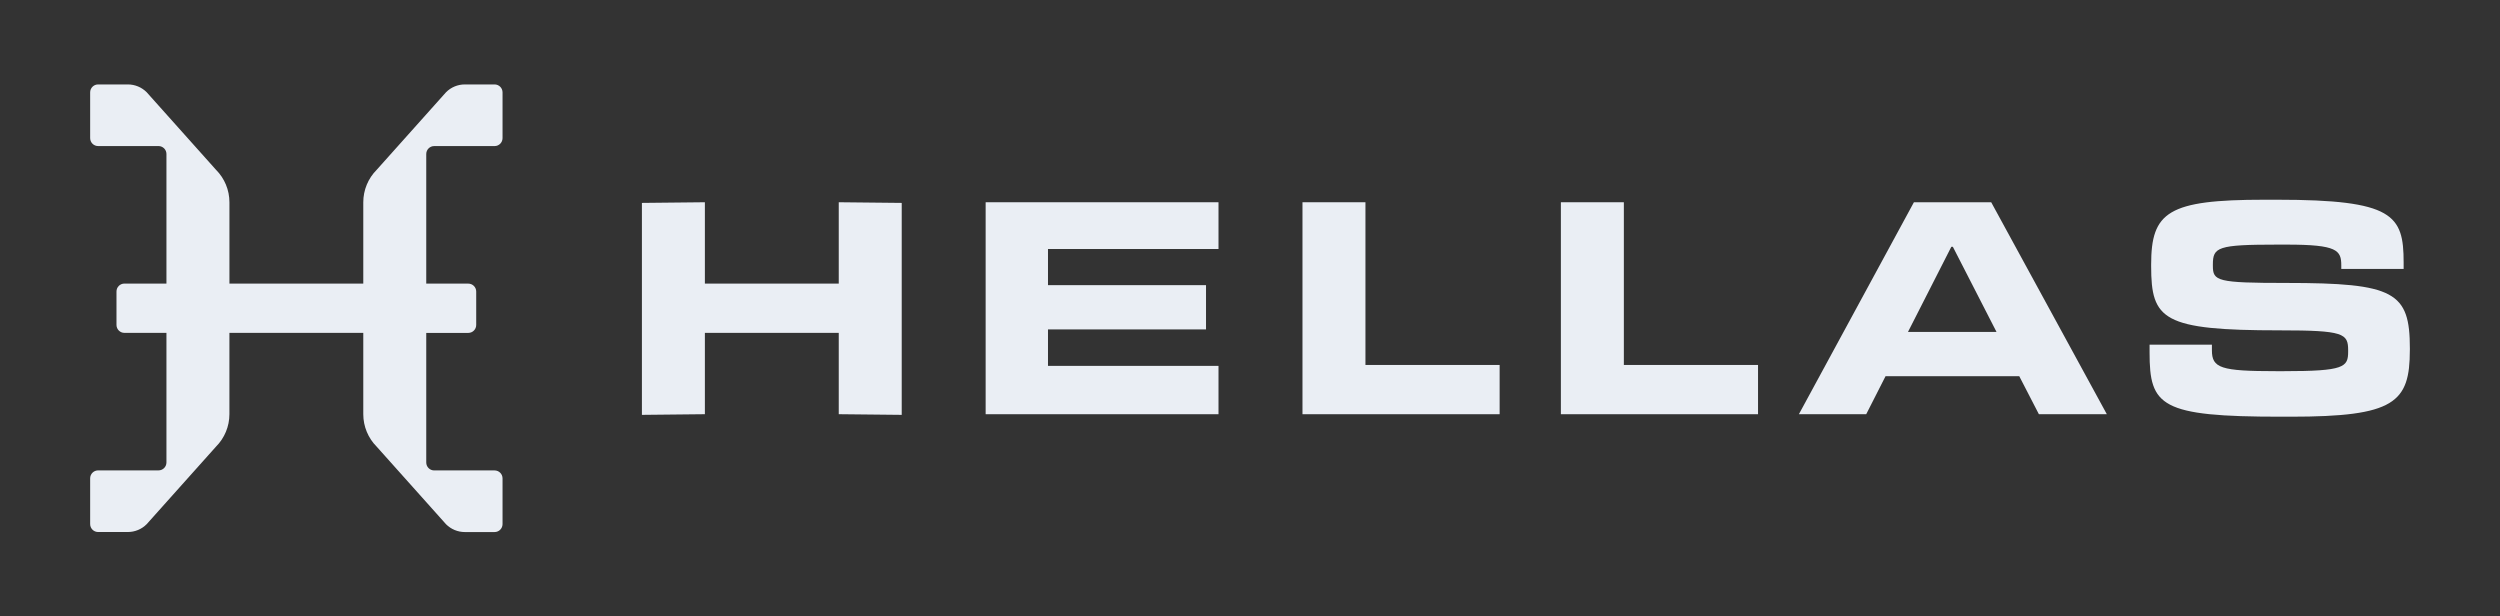 <?xml version="1.0" encoding="utf-8"?>
<!-- Generator: Adobe Illustrator 27.0.0, SVG Export Plug-In . SVG Version: 6.00 Build 0)  -->
<svg version="1.1" id="Layer_1" xmlns="http://www.w3.org/2000/svg" xmlns:xlink="http://www.w3.org/1999/xlink" x="0px" y="0px"
	 viewBox="0 0 1280 315.64" style="enable-background:new 0 0 1280 315.64;" xml:space="preserve">
<rect x="0" y="0" width="1280" height="315.64" fill="#333333" stroke="none"/>
<style type="text/css">
	.st0{fill:#EAEEF4;}
</style>
<g>
	<g>
		<path class="st0" d="M186,170.44v41.64c0,6.24,2.48,12.23,6.89,16.64l35.49,39.7c2.55,2.55,6.01,3.99,9.62,3.99h15.23
			c2.25,0,4.07-1.82,4.07-4.07v-23.41c0-2.25-1.82-4.07-4.07-4.07h-30.92c-2.25,0-4.07-1.82-4.07-4.07v-66.34h21.51
			c2.25,0,4.07-1.82,4.07-4.07v-17.1c0-2.25-1.82-4.07-4.07-4.07h-21.51V78.86c0-2.25,1.82-4.07,4.07-4.07h30.92
			c2.25,0,4.07-1.82,4.07-4.07V47.3c0-2.25-1.82-4.07-4.07-4.07h-15.23c-3.61,0-7.07,1.43-9.62,3.99l-35.49,39.7
			c-4.41,4.41-6.89,10.4-6.89,16.64v41.64h-68.53v-41.64c0-6.24-2.48-12.23-6.89-16.64l-35.49-39.7c-2.55-2.55-6.01-3.99-9.62-3.99
			H50.23c-2.25,0-4.07,1.82-4.07,4.07v23.41c0,2.25,1.82,4.07,4.07,4.07h30.92c2.25,0,4.07,1.82,4.07,4.07v66.34H63.71
			c-2.25,0-4.07,1.82-4.07,4.07v17.1c0,2.25,1.82,4.07,4.07,4.07h21.51v66.34c0,2.25-1.82,4.07-4.07,4.07H50.23
			c-2.25,0-4.07,1.82-4.07,4.07v23.41c0,2.25,1.82,4.07,4.07,4.07h15.23c3.61,0,7.07-1.43,9.62-3.99l35.49-39.7
			c4.41-4.41,6.89-10.4,6.89-16.64v-41.64H186z"/>
	</g>
	<g>
		<path class="st0" d="M461.68,212.41l-32.24-0.34v-41.64H360.9v41.64l-32.24,0.34V103.89l32.24-0.34v41.64h68.54v-41.64l32.24,0.34
			V212.41z"/>
		<path class="st0" d="M623.87,212.08H504.65V103.55h119.22v23.94h-87.3v18.51h80.91v22.66h-80.91v18.67h87.3V212.08z"/>
		<path class="st0" d="M767.81,212.08H666.87V103.55h32.24v83.31h68.7V212.08z"/>
		<path class="st0" d="M900.11,212.08H799.17V103.55h32.24v83.31h68.7V212.08z"/>
		<path class="st0" d="M1078.7,212.08h-34.79l-10.05-19.47h-68.46l-9.9,19.47h-34.47l58.89-108.52h39.58L1078.7,212.08z
			 M1022.21,169.94l-22.34-43.57h-0.8l-22.18,43.57H1022.21z"/>
		<path class="st0" d="M1233.84,179.2c0,26.97-7.82,34.15-60.96,34.15h-5.11c-61.6,0-67.19-5.43-67.19-32.88v-3.99h31.92v2.87
			c0,9.1,4.47,10.69,32.88,10.69h3.99c30.96,0,32.88-2.07,32.88-10.05v-0.64c0-8.62-2.23-10.21-34.95-10.21
			c-60.01,0-65.91-5.43-65.91-32.88v-0.8c0-26.97,8.62-33.2,57.93-33.2h6.54c59.53,0,64.8,7.82,64.8,32.08v3.35h-31.92v-1.76
			c0-7.82-2.07-10.69-27.93-10.69h-4.79c-30.64,0-33.03,1.28-33.03,10.21v0.64c0,7.82,2.07,8.78,37.66,8.78
			c55.38,0,63.2,4.63,63.2,33.51V179.2z"/>
	</g>
</g>
</svg>
